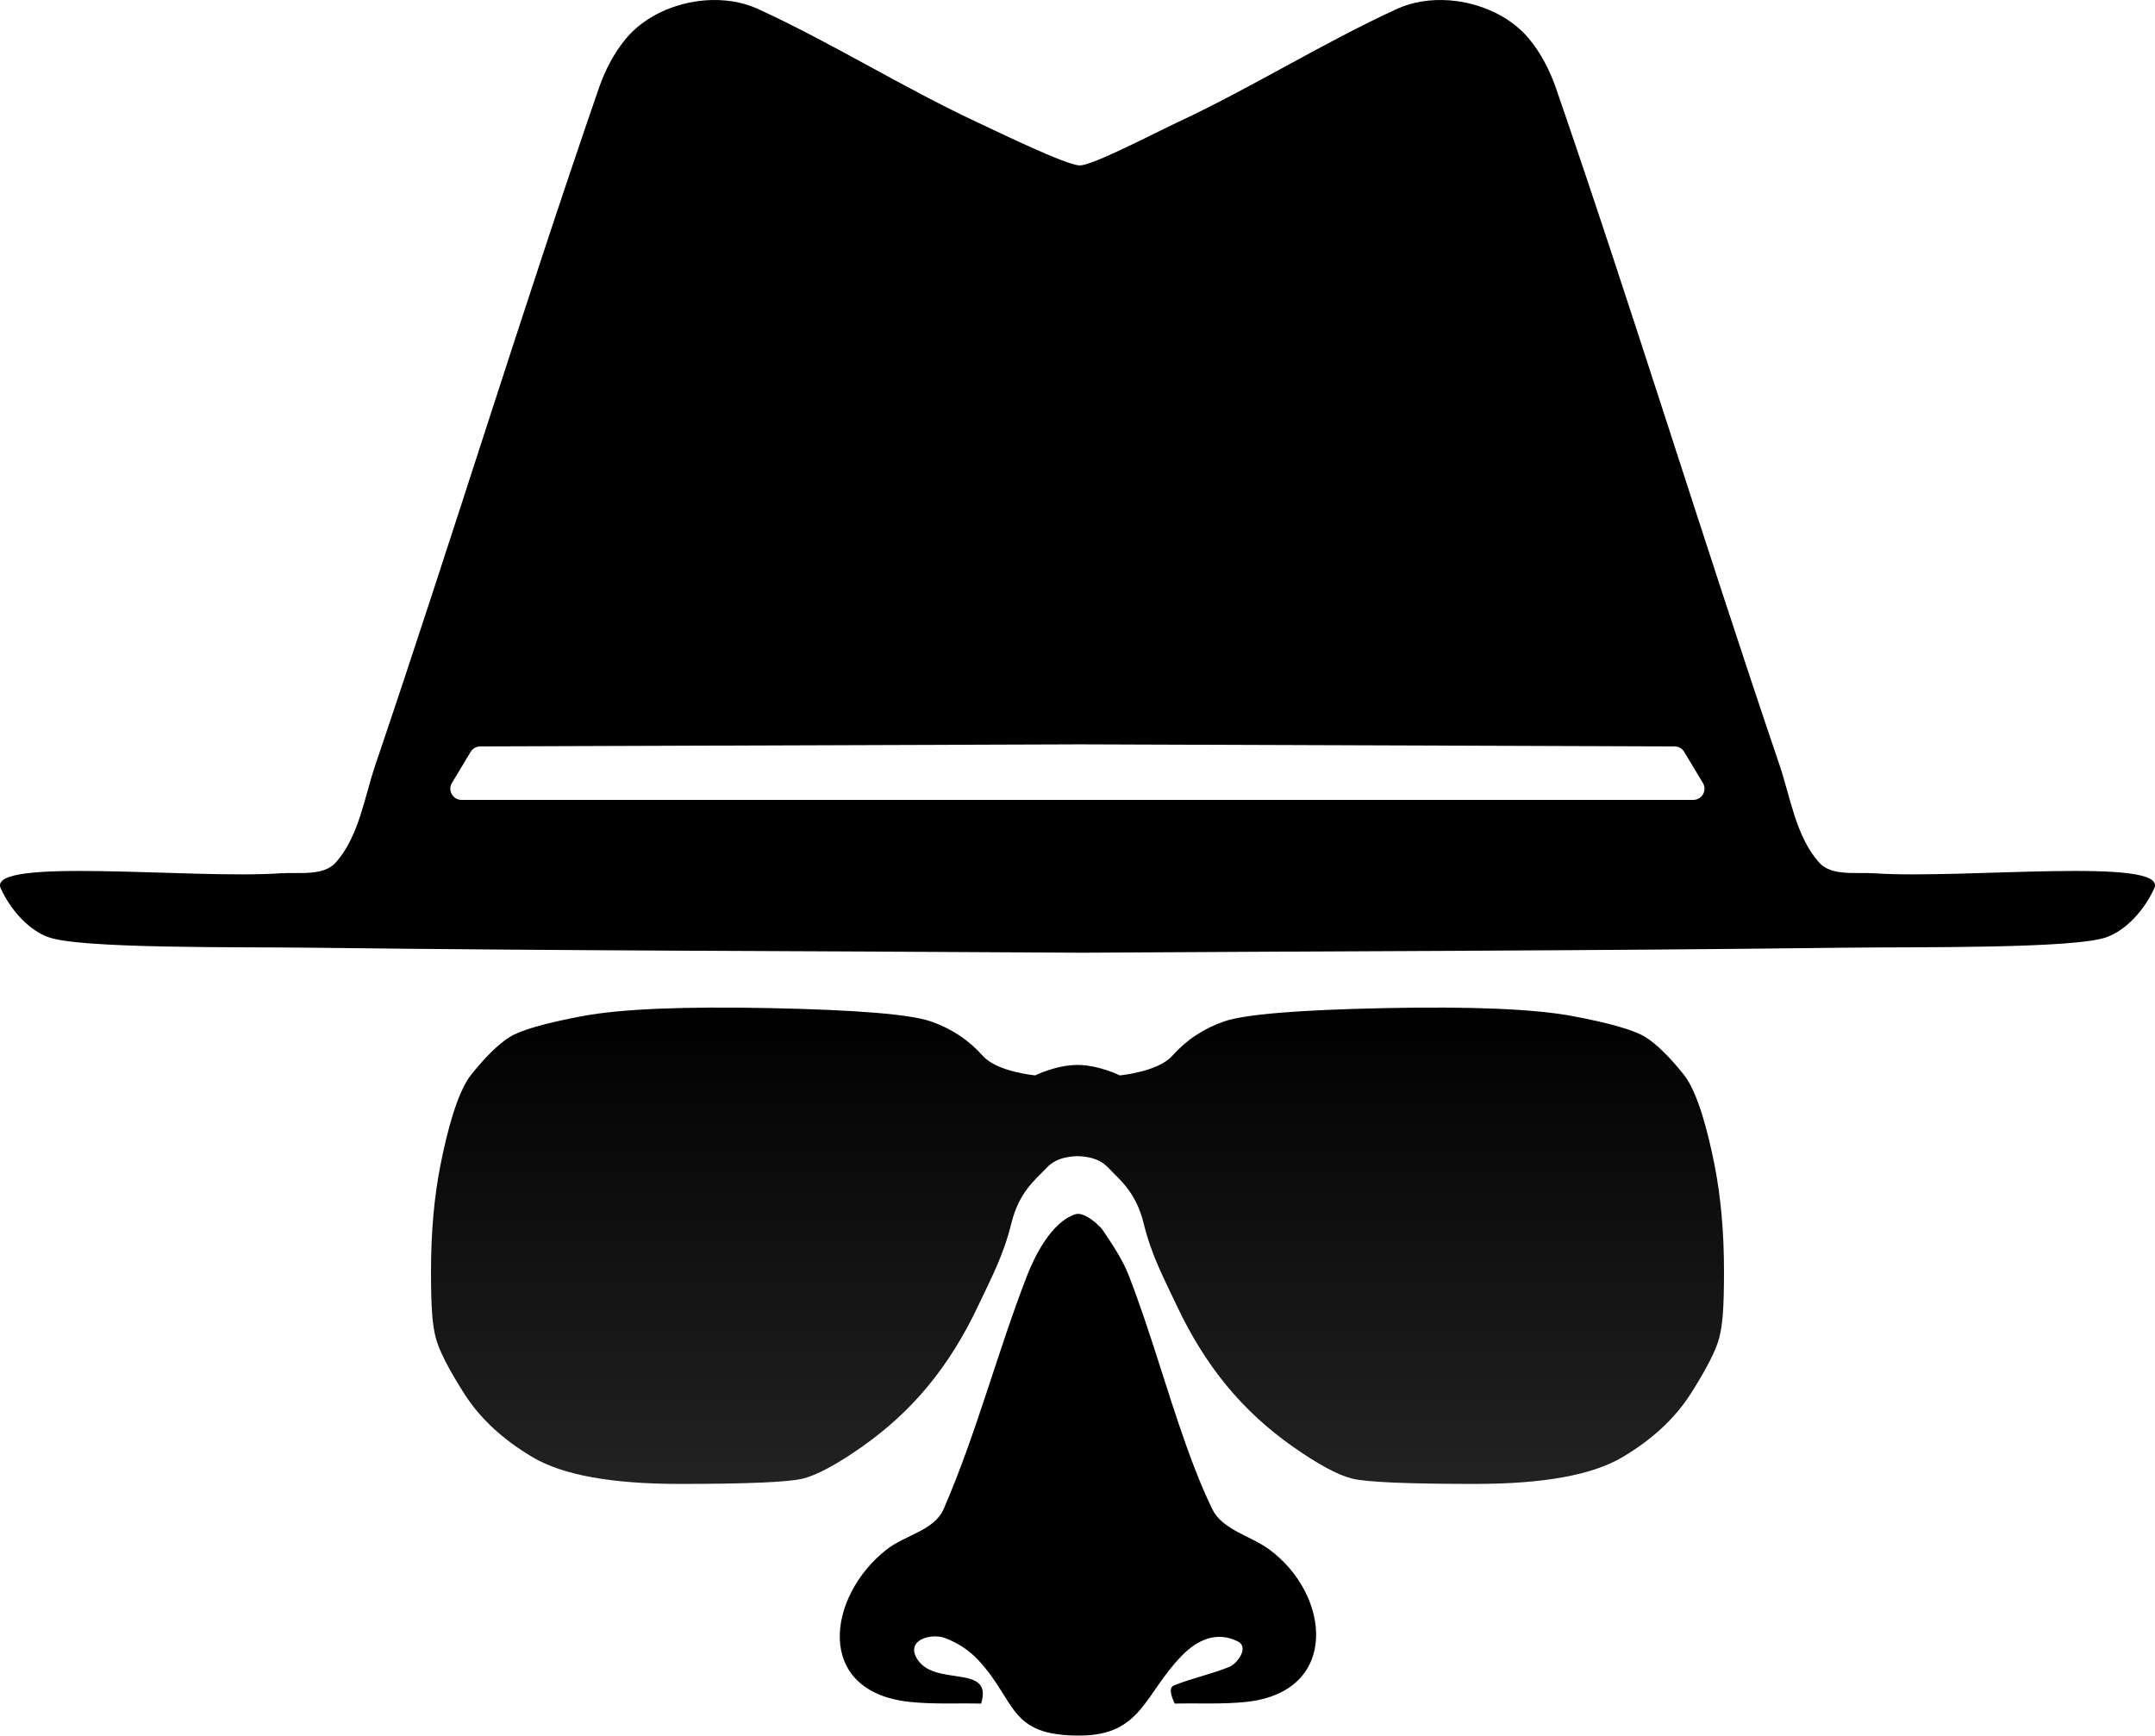 <?xml version="1.0" encoding="UTF-8" standalone="no"?>
<!DOCTYPE svg PUBLIC "-//W3C//DTD SVG 1.1//EN" "http://www.w3.org/Graphics/SVG/1.1/DTD/svg11.dtd">
<!-- Created with Vectornator (http://vectornator.io/) -->
<svg height="100%" stroke-miterlimit="10" style="fill-rule:nonzero;clip-rule:evenodd;stroke-linecap:round;stroke-linejoin:round;" version="1.1" viewBox="30 123.797 964 776.407" width="100%" xml:space="preserve" xmlns="http://www.w3.org/2000/svg" xmlns:xlink="http://www.w3.org/1999/xlink">
<defs>
<linearGradient gradientTransform="matrix(-0.276 212.468 -168.692 -0.276 511.99 574.818)" gradientUnits="userSpaceOnUse" id="LinearGradient" x1="0" x2="1" y1="0" y2="0">
<stop offset="0" stop-color="#000000"/>
<stop offset="1" stop-color="#222222"/>
</linearGradient>
</defs>
<g id="glyph">
<path d="M345.546 123.953C331.929 124.981 318.383 131.039 310.074 140.988C304.635 147.501 300.623 155.321 297.845 163.365C263.224 263.673 232.124 365.189 198.009 465.673C192.946 480.584 190.67 497.666 180.344 509.489C174.735 515.91 163.848 513.896 155.385 514.47C115.943 517.154 23.848 506.969 30.325 521.177C35.156 531.775 43.457 540 51.35 542.93C64.976 548.31 137.676 547.361 168.83 547.747C281.929 549.149 399.493 549.256 512.679 549.984C513.728 549.977 514.777 549.99 515.826 549.984C628.917 549.257 742.014 549.15 855.099 547.747C886.253 547.361 959.024 548.31 972.65 542.93C980.542 540 988.844 531.774 993.675 521.177C1000.15 506.968 907.986 517.155 868.544 514.47C860.081 513.895 849.192 515.91 843.584 509.489C833.258 497.666 830.982 480.584 825.92 465.673C791.805 365.189 760.705 263.673 726.084 163.365C723.306 155.321 719.294 147.502 713.854 140.988C705.545 131.039 691.999 124.981 678.382 123.953C670.212 123.336 661.997 124.532 654.925 127.778C621.549 143.098 590.286 162.82 557.019 178.38C546.198 183.441 518.866 197.797 513.037 197.797C507.208 197.797 477.731 183.441 466.909 178.38C433.643 162.819 402.38 143.098 369.004 127.778C361.931 124.532 353.716 123.336 345.546 123.953ZM512.536 456.78L513.681 456.78L779.121 457.709C780.87 457.715 782.488 458.634 783.389 460.132L791.758 474.054C793.761 477.386 791.361 481.63 787.473 481.63L515.826 481.63L512.679 481.63L236.456 481.63C232.568 481.63 230.167 477.386 232.171 474.054L240.54 460.132C241.441 458.634 243.059 457.715 244.808 457.709L512.536 456.78Z" fill="#000000" fill-rule="nonzero" opacity="1" stroke="none"/>
<path d="M374.32 574.77C335.469 573.977 307.567 575.167 290.613 578.338C273.66 581.509 262.711 584.68 257.766 587.851C252.822 591.022 247.17 596.571 240.813 604.499C234.455 612.426 229.864 630.66 227.038 644.93C224.213 659.199 222.8 675.055 222.8 692.496C222.8 709.936 223.506 716.675 224.919 722.224C226.332 727.773 230.57 736.098 237.634 747.196C244.698 758.295 254.941 767.808 268.362 775.736C281.783 783.663 303.682 787.627 334.056 787.627C364.431 787.627 382.797 786.834 389.155 785.249C395.512 783.663 404.342 778.907 415.644 770.979C426.946 763.051 436.836 753.935 445.312 743.629C453.789 733.323 461.206 721.431 467.564 707.954C473.921 694.477 478.866 685.361 482.398 671.091C485.93 656.821 493.209 651.54 498.292 646.119C507.731 636.052 525.941 646.054 512 634.748C498.257 646.045 516.269 636.052 525.708 646.119C530.791 651.54 538.07 656.821 541.602 671.091C545.134 685.361 550.079 694.477 556.436 707.954C562.794 721.431 570.211 733.323 578.688 743.629C587.164 753.935 597.054 763.051 608.356 770.979C619.658 778.907 628.488 783.663 634.845 785.249C641.203 786.834 659.569 787.627 689.944 787.627C720.318 787.627 742.217 783.663 755.638 775.736C769.059 767.808 779.302 758.295 786.366 747.196C793.43 736.098 797.668 727.773 799.081 722.224C800.494 716.675 801.2 709.936 801.2 692.496C801.2 675.055 799.787 659.199 796.962 644.93C794.136 630.66 789.545 612.426 783.187 604.499C776.83 596.571 771.178 591.022 766.234 587.851C761.289 584.68 750.34 581.509 733.387 578.338C716.433 575.167 688.531 573.977 649.68 574.77C610.828 575.563 586.811 577.545 577.628 580.716C568.445 583.887 560.675 589.04 554.317 596.175C547.959 603.31 530.94 604.866 530.94 604.866C530.94 604.866 521.47 600.197 512 600.197C502.53 600.197 493.06 604.866 493.06 604.866C493.06 604.866 476.04 603.31 469.683 596.175C463.325 589.04 455.555 583.887 446.372 580.716C437.189 577.545 413.172 575.563 374.32 574.77Z" fill="url(#LinearGradient)" fill-rule="nonzero" opacity="1" stroke="none"/>
<path d="M468.88 885.895C474.502 867.616 447.758 878.907 440.08 865.617C435.222 857.21 446.766 854.34 452.689 856.555C458.239 858.629 463.484 862.006 467.524 866.333C484.977 885.029 480.856 900.43 513.296 900.201C540.726 900.007 541.923 881.619 558.701 864.437C565.785 857.182 574.354 853.497 583.573 858.013C589.195 860.768 583.043 868.17 580.246 869.332C572.092 872.72 563.32 874.463 555.14 877.788C551.865 879.12 555.321 885.304 555.501 885.895C566.151 885.645 576.858 886.265 587.451 885.144C629.559 880.69 625.272 837.043 597.672 816.867C589.314 810.757 576.849 808.227 572.313 798.932C567.824 789.734 564.113 780.161 560.668 770.525C551.668 745.348 544.659 719.466 534.994 694.536C532.155 687.214 527.691 680.589 523.279 674.088C521.739 671.818 514.972 665.77 511.145 666.97C500.191 670.403 492.599 686.292 489.403 694.536C476.047 728.989 466.827 765.028 452.1 798.92C447.977 808.407 434.915 810.51 426.741 816.867C399.992 837.67 393.915 880.587 436.961 885.144C447.544 886.264 458.24 885.645 468.88 885.895Z" fill="#000000" fill-rule="nonzero" opacity="1" stroke="none"/>
</g>
</svg>
